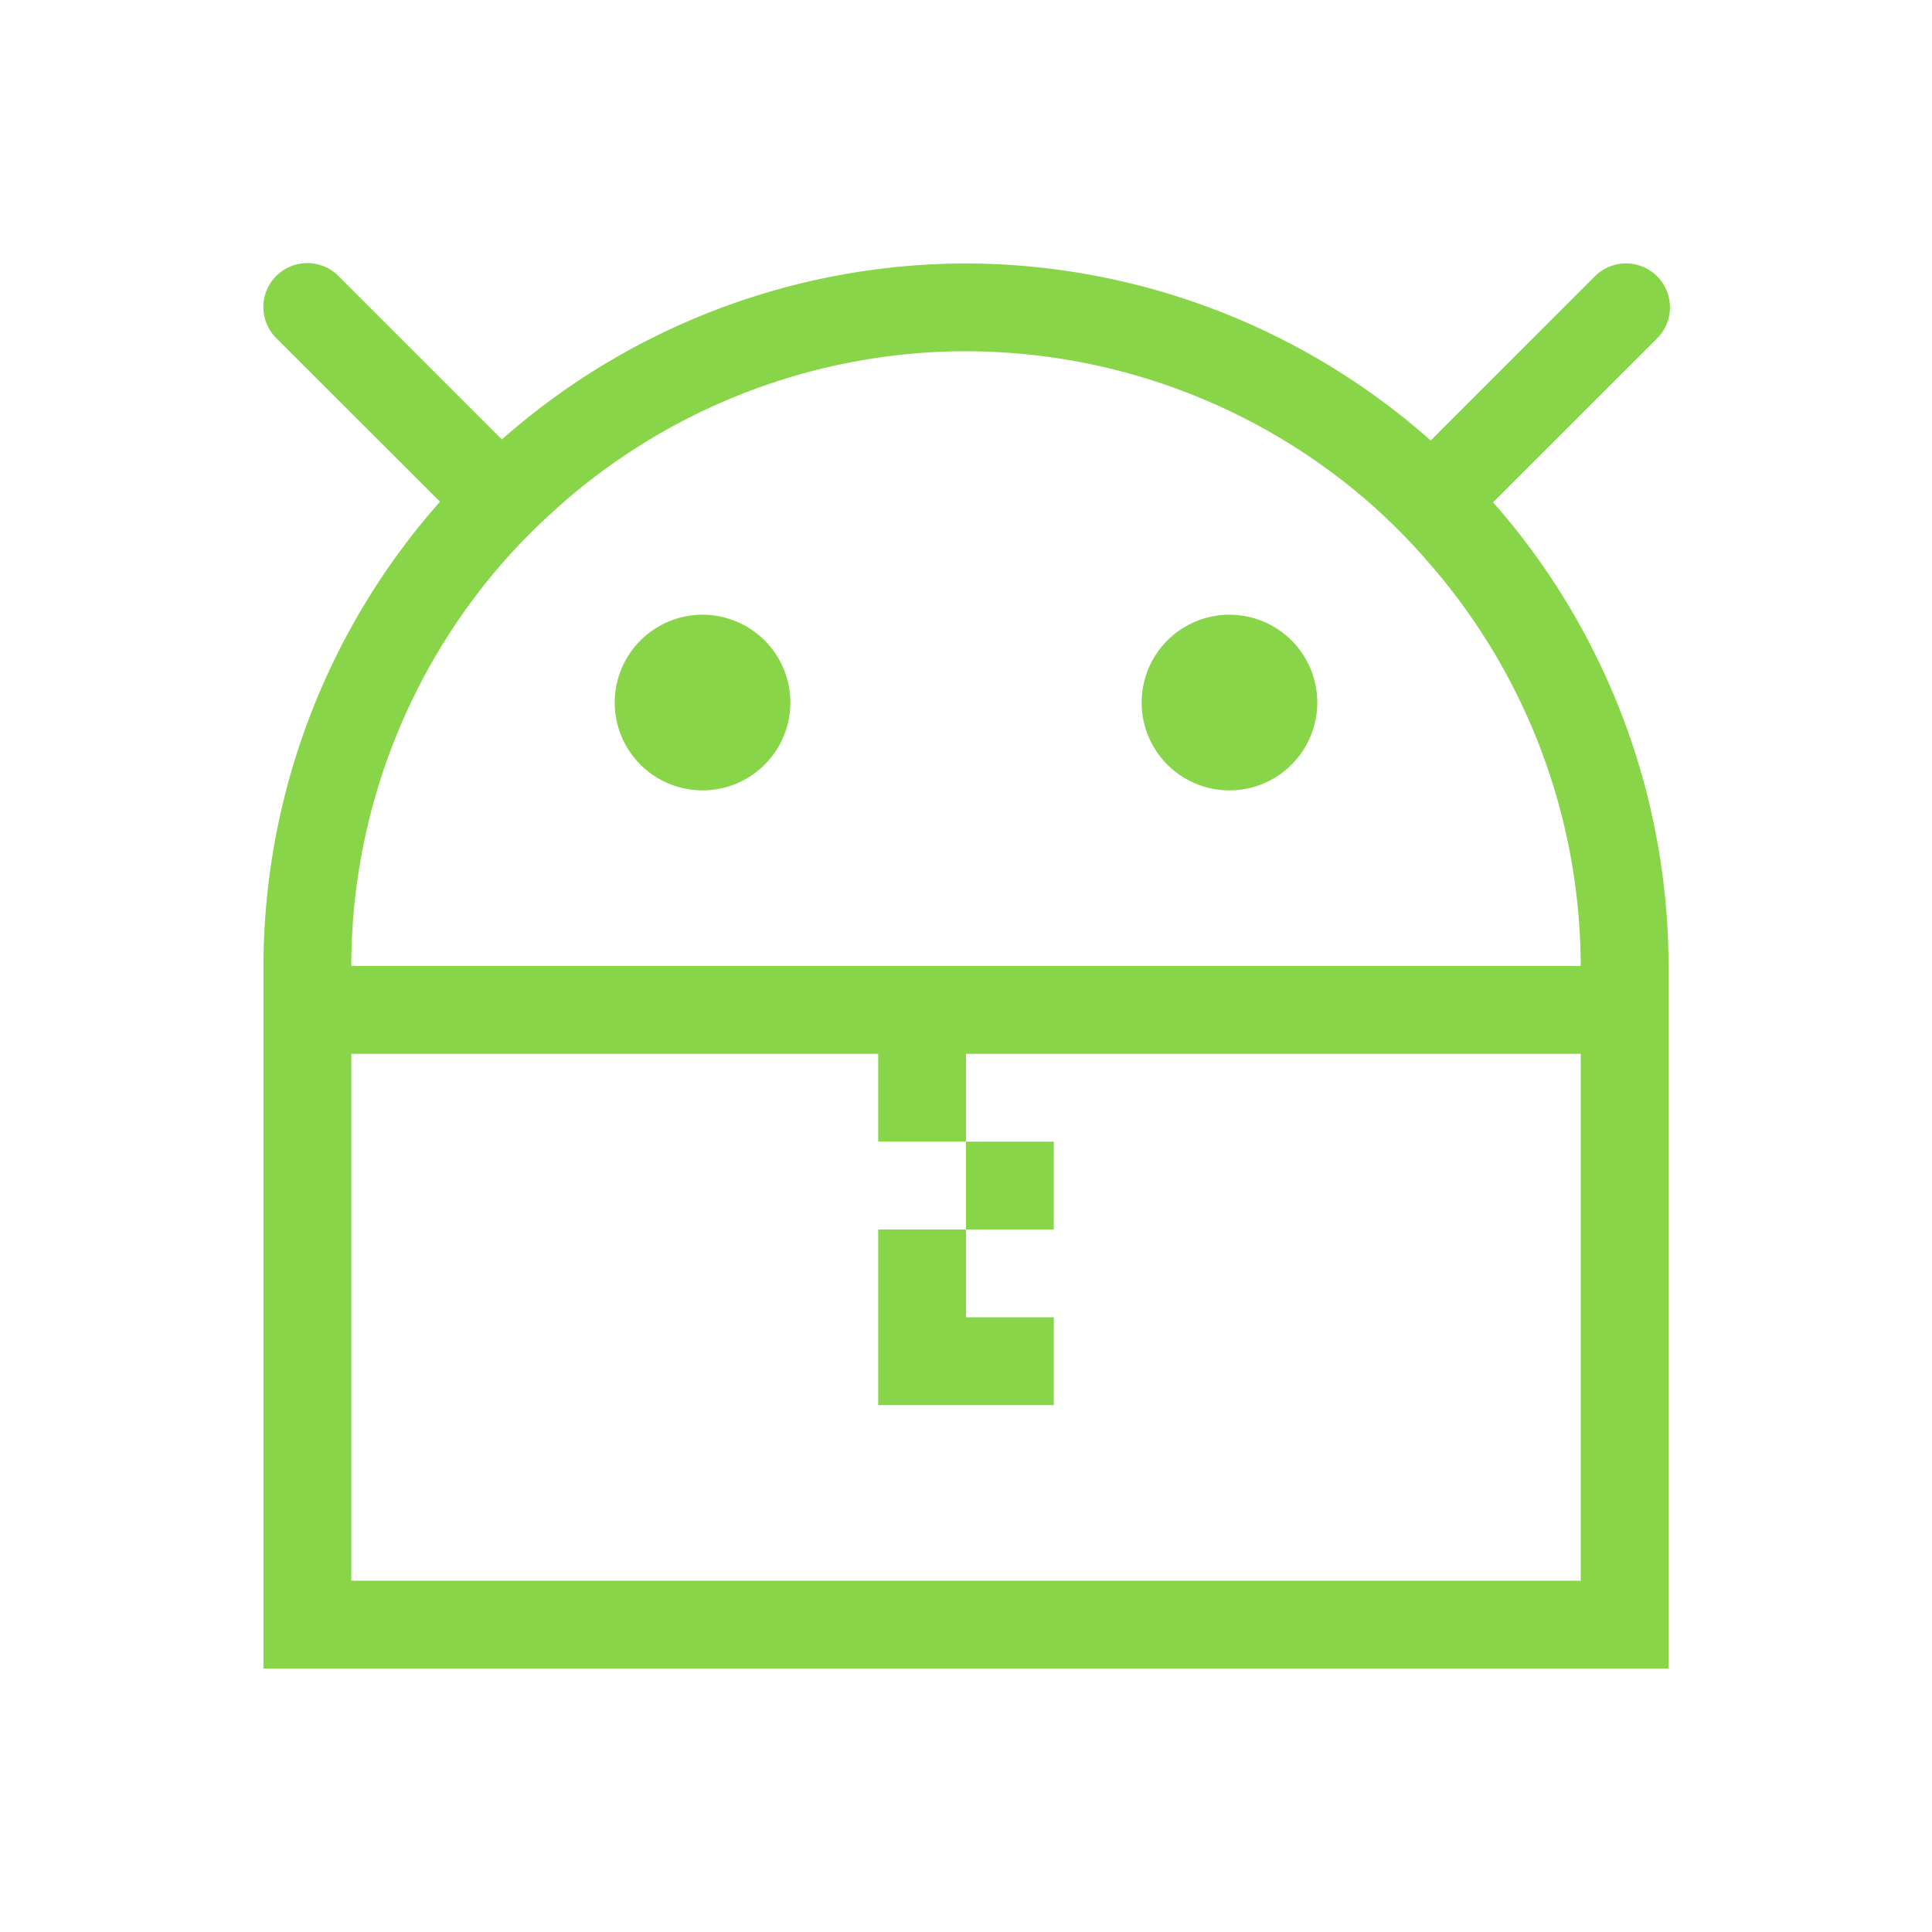 <svg xmlns="http://www.w3.org/2000/svg" width="22" height="22" version="1.1">
 <defs>
  <style id="current-color-scheme" type="text/css">
   .ColorScheme-Text { color:#2e3440; } .ColorScheme-Highlight { color:#88c0d0; } .ColorScheme-NeutralText { color:#d08770; } .ColorScheme-PositiveText { color:#a3be8c; } .ColorScheme-NegativeText { color:#bf616a; }
  </style>
 </defs>
 <path d="M3.498 2.996a.5.5 0 0 0-.348.858l1.86 1.859A8 8 0 0 0 3 11v8h16v-8a8 8 0 0 0-1.998-5.28l1.86-1.859A.5.5 0 0 0 18.503 3a.5.5 0 0 0-.35.154l-1.861 1.862A8 8 0 0 0 11 3a8 8 0 0 0-5.285 2.004L3.857 3.146a.5.5 0 0 0-.359-.15zM10.908 4A7 7 0 0 1 11 4a7 7 0 0 1 4.588 1.72 7 7 0 0 1 .703.712A7 7 0 0 1 18 11H4a7 7 0 0 1 1.715-4.582 7 7 0 0 1 .642-.645 7 7 0 0 1 .067-.06A7 7 0 0 1 10.908 4zM8 7a1 1 0 0 0-1 1 1 1 0 0 0 1 1 1 1 0 0 0 1-1 1 1 0 0 0-1-1zm6 0a1 1 0 0 0-1 1 1 1 0 0 0 1 1 1 1 0 0 0 1-1 1 1 0 0 0-1-1zM4 12h6v1h1v-1h7v6H4v-6zm7 1v1h1v-1h-1zm0 1h-1v2h2v-1h-1v-1z" fill="#89d549" />
</svg>